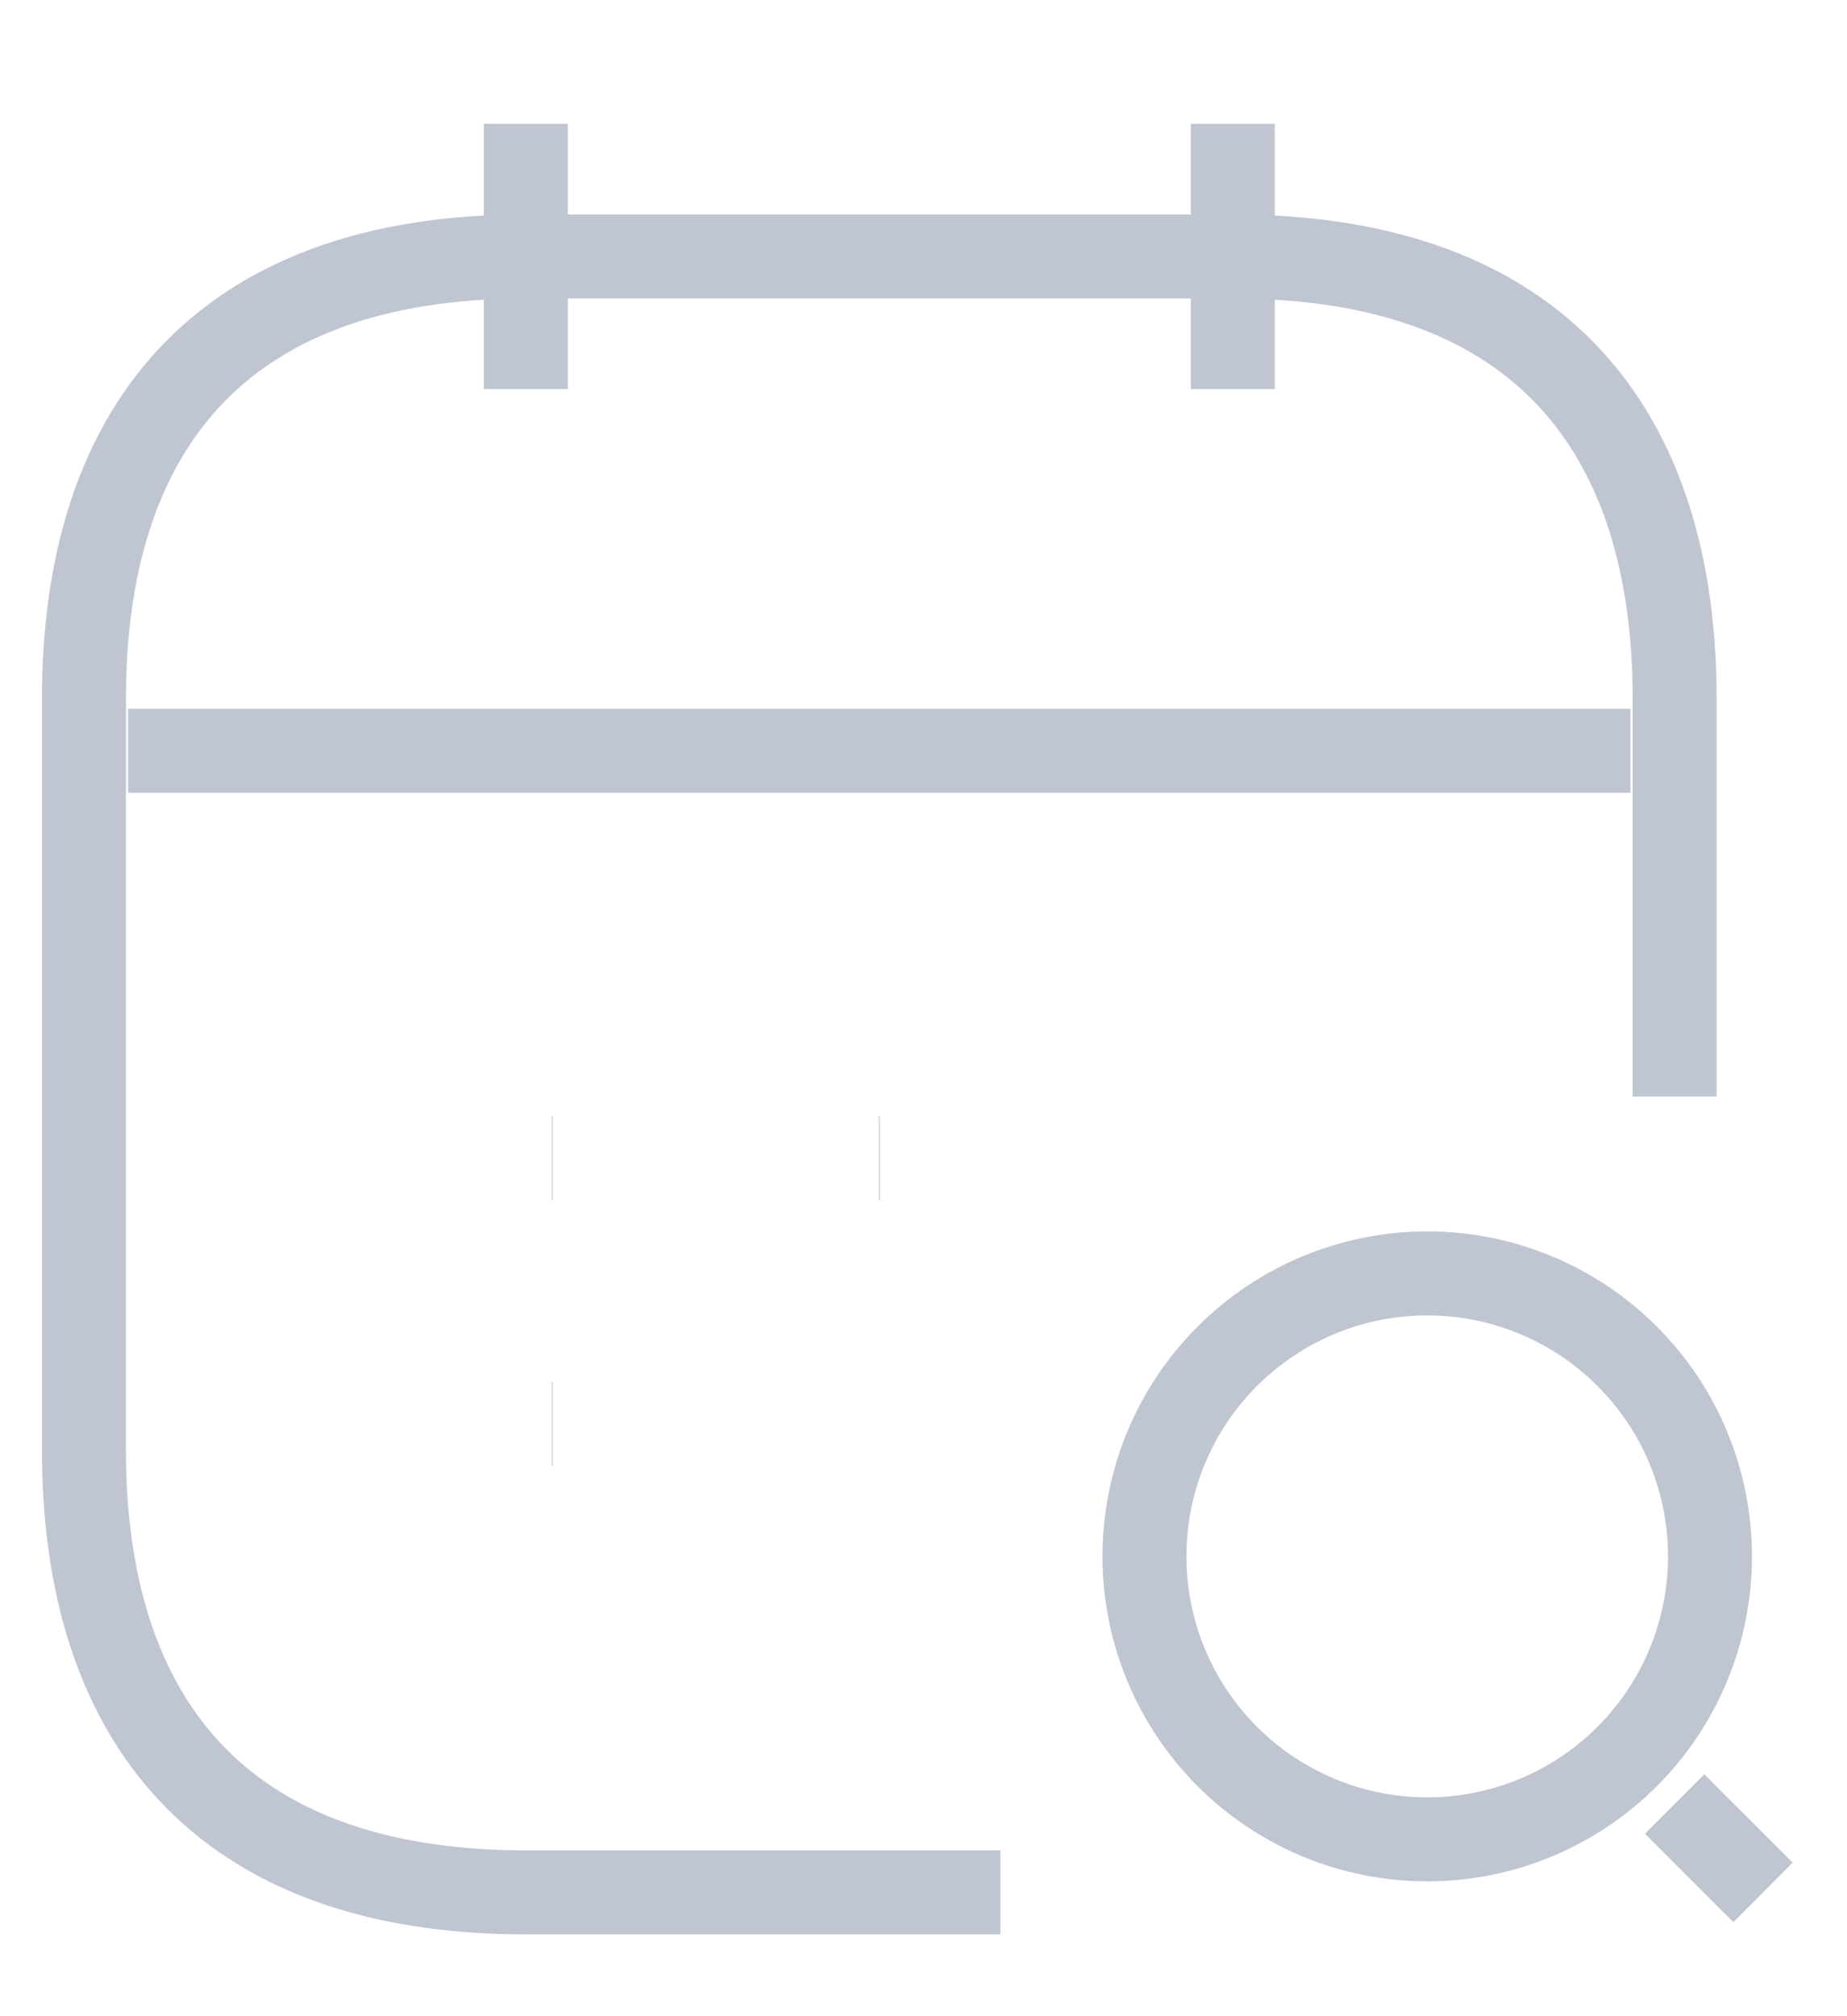<svg width="22" height="24" viewBox="0 0 22 24" fill="none" xmlns="http://www.w3.org/2000/svg">
<g id="Group 35783">
<path id="Vector" d="M6.263 1.474V4.632M14.684 1.474V4.632" stroke="#C0C5D2" strokeWidth="2" strokeMiterlimit="10" strokeLinecap="round" strokeLinejoin="round"/>
<path id="Vector_2" d="M21 22.526L19.947 21.474M17 21.895C17.893 21.895 18.75 21.54 19.382 20.908C20.014 20.276 20.368 19.42 20.368 18.526C20.368 17.633 20.014 16.776 19.382 16.145C18.75 15.513 17.893 15.158 17 15.158C16.107 15.158 15.25 15.513 14.618 16.145C13.986 16.776 13.632 17.633 13.632 18.526C13.632 19.42 13.986 20.276 14.618 20.908C15.25 21.54 16.107 21.895 17 21.895Z" stroke="#C0C5D2" strokeWidth="2" strokeLinecap="round" strokeLinejoin="round"/>
<path id="Vector_3" d="M1.526 8.937H19.421M11.916 22.526H6.263C2.579 22.526 1 20.421 1 17.263V8.316C1 5.158 2.579 3.053 6.263 3.053H14.684C18.368 3.053 19.947 5.158 19.947 8.316V13.053" stroke="#C0C5D2" strokeWidth="2" strokeMiterlimit="10" strokeLinecap="round" strokeLinejoin="round"/>
<path id="Vector_4" d="M10.468 13.79H10.479M6.573 13.79H6.583M6.573 16.947H6.583" stroke="#C0C5D2" strokeWidth="2" strokeLinecap="round" strokeLinejoin="round"/>
</g>
</svg>
